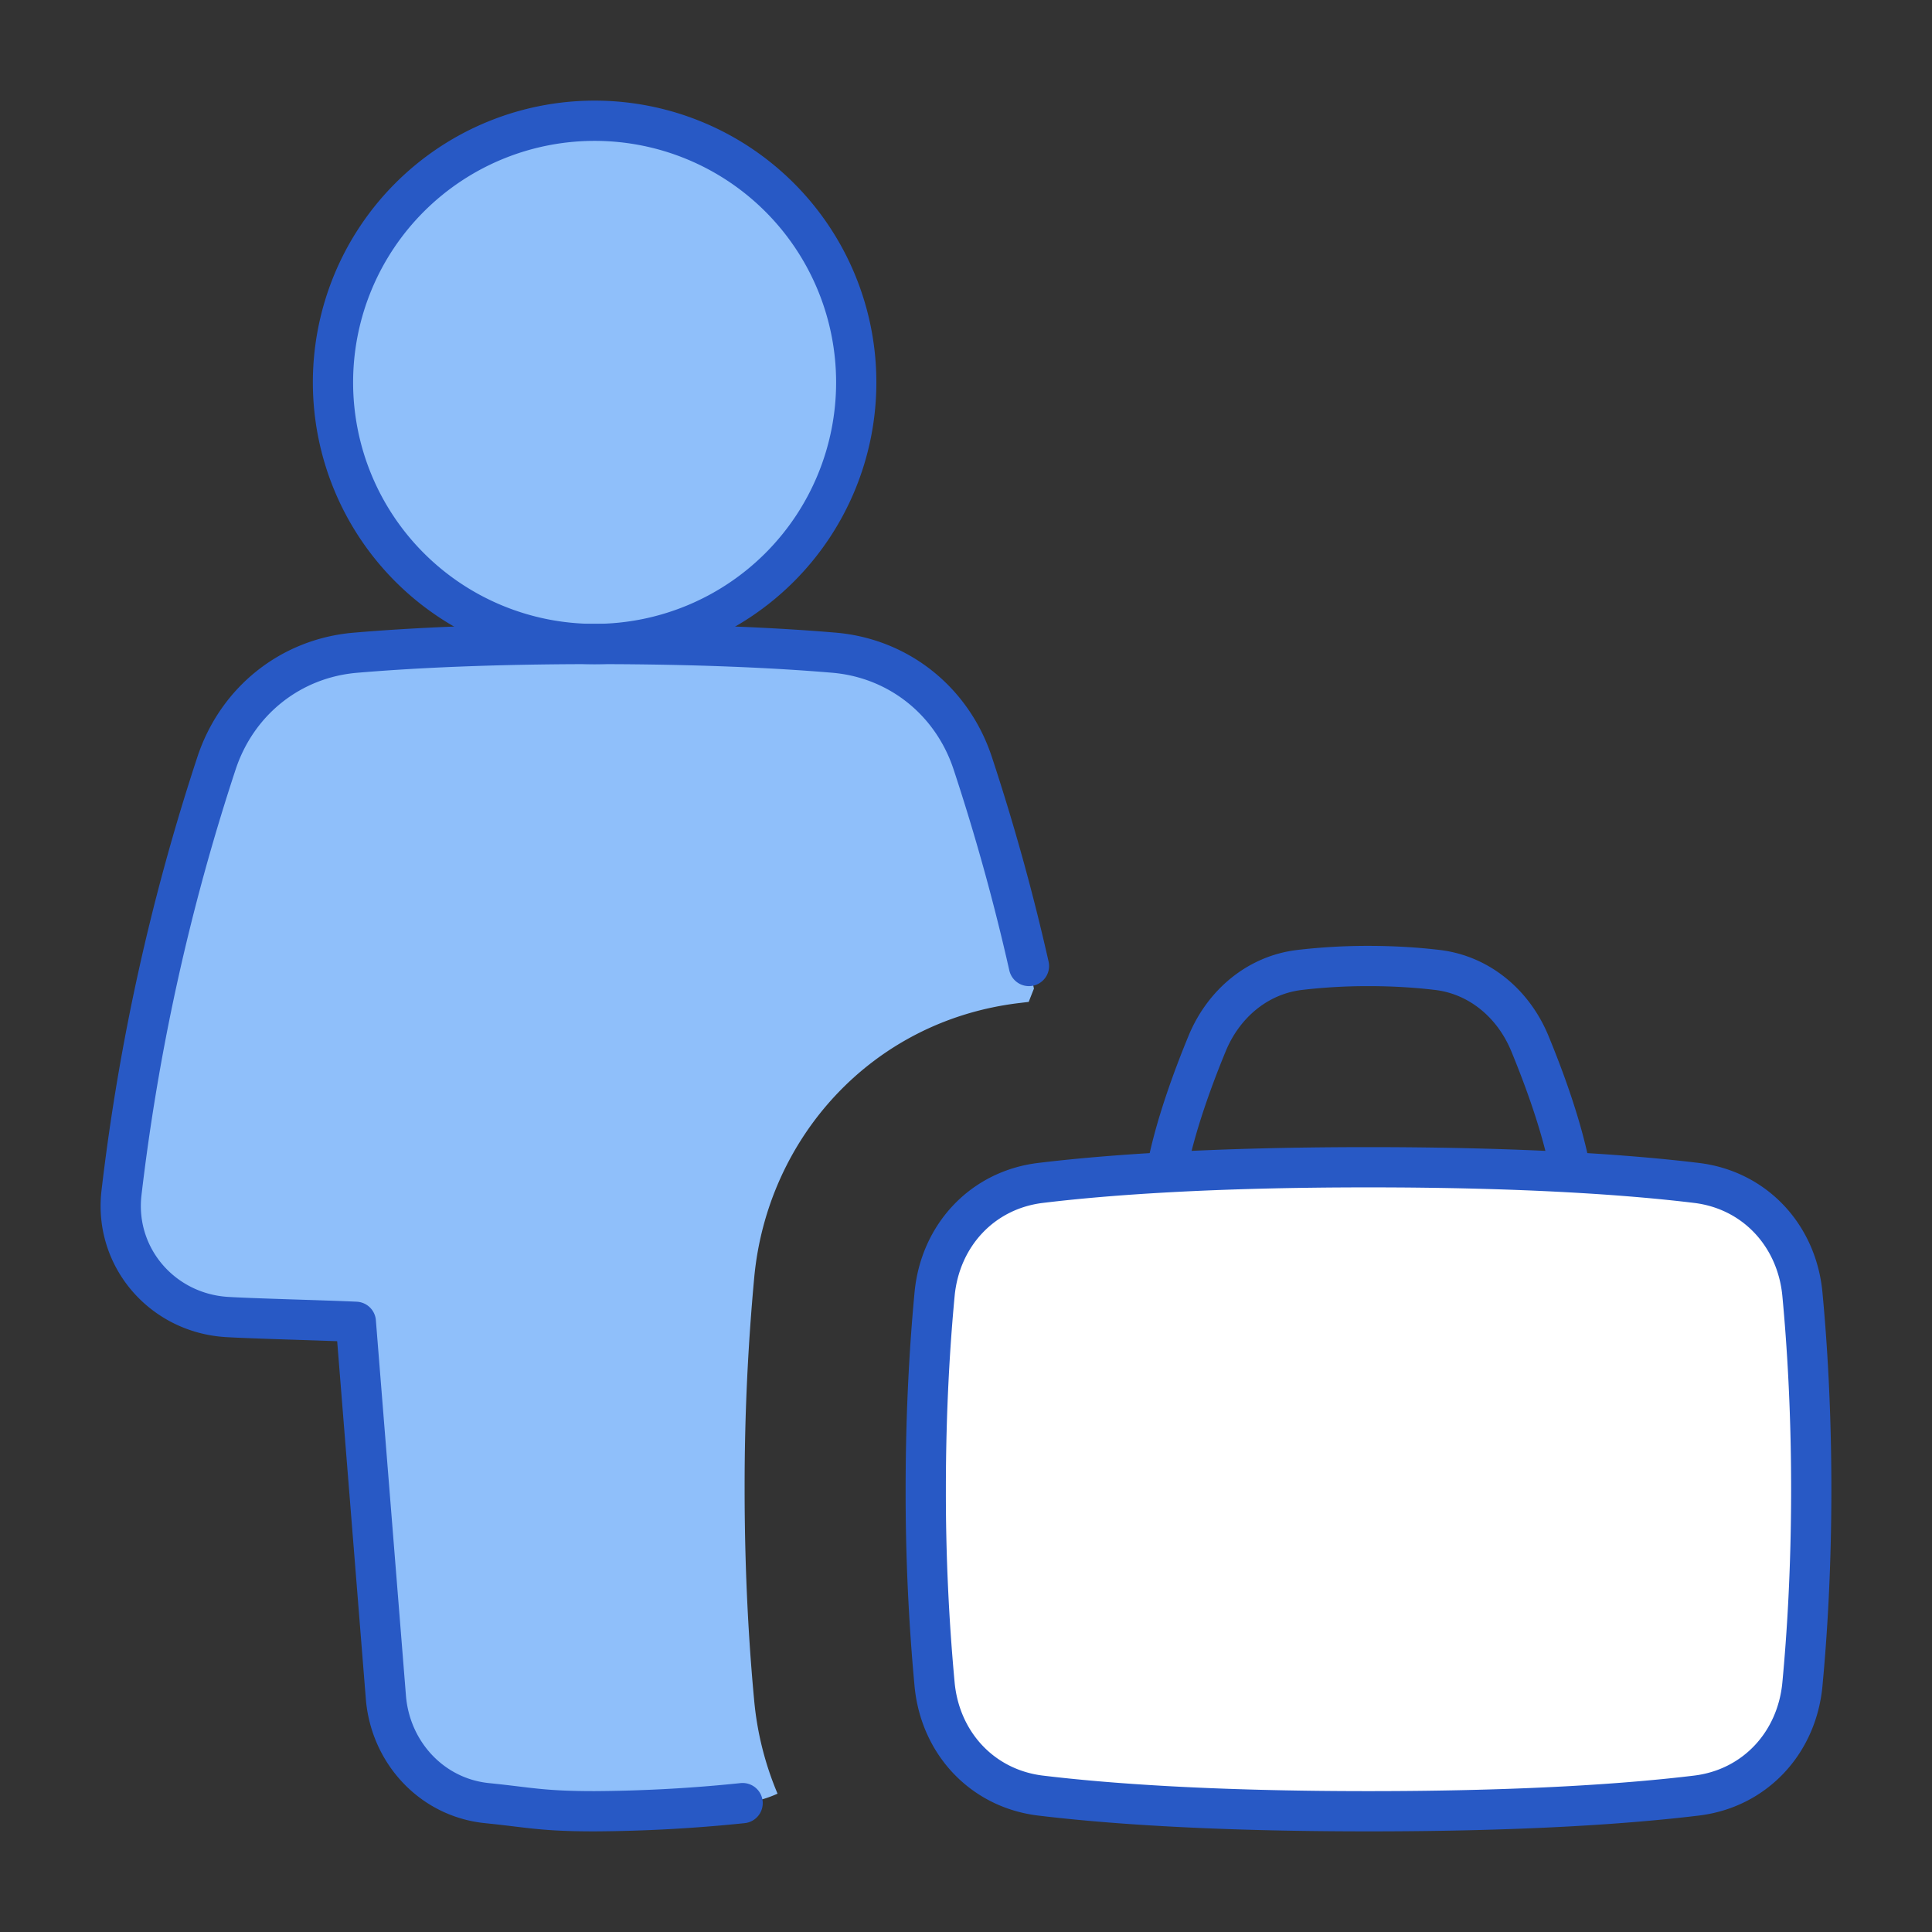 <svg xmlns="http://www.w3.org/2000/svg" fill="none" viewBox="0 0 48 48" id="Office-Worker--Streamline-Plump">
  <rect x="0" y="0" width="48" height="48" fill="#333333" stroke="none"/>
  <desc>
    Office Worker Streamline Icon: https://streamlinehq.com
  </desc>
  <g id="office-worker--office-worker-human-resources">
    <path id="Ellipse 135" fill="#8fbffa" d="M21.273 9.5a6.5 6.5 0 1 1 -13 0 6.5 6.5 0 0 1 13 0Z" stroke-width="1"></path>
    <path id="Rectangle 97" fill="#ffffff" d="M23.22 32.15c0.139 -1.455 1.183 -2.586 2.635 -2.761C27.481 29.192 30.075 29 34 29c3.924 0 6.52 0.192 8.145 0.389 1.452 0.175 2.496 1.306 2.635 2.761 0.115 1.217 0.22 2.865 0.22 4.85 0 1.985 -0.105 3.633 -0.22 4.85 -0.139 1.455 -1.183 2.586 -2.635 2.761 -1.626 0.197 -4.22 0.389 -8.145 0.389 -3.924 0 -6.52 -0.193 -8.145 -0.389 -1.452 -0.175 -2.496 -1.306 -2.635 -2.761A51.514 51.514 0 0 1 23 37c0 -1.985 0.105 -3.633 0.22 -4.85Z" stroke-width="1"></path>
    <path id="Subtract" fill="#8fbffa" d="M5.382 18.955c0.511 -1.54 1.84 -2.606 3.458 -2.74C10.208 16.1 12.158 16 14.774 16c2.615 0 4.566 0.1 5.934 0.215 1.616 0.134 2.946 1.2 3.457 2.74a54.032 54.032 0 0 1 1.523 5.607c-0.043 0.106 -0.086 0.217 -0.13 0.33l-0.242 0.029c-3.675 0.443 -6.249 3.367 -6.576 6.803A56.009 56.009 0 0 0 18.5 37c0 2.142 0.113 3.933 0.24 5.276a7.76 7.76 0 0 0 0.578 2.287 2.742 2.742 0 0 1 -0.867 0.235c-1.06 0.107 -2.369 0.202 -3.677 0.202 -0.96 0 -1.382 -0.051 -1.956 -0.12a27.374 27.374 0 0 0 -0.721 -0.082c-1.37 -0.14 -2.4 -1.26 -2.51 -2.633L8.84 32.84c-0.359 -0.017 -0.89 -0.034 -1.43 -0.051 -0.7 -0.023 -1.414 -0.046 -1.778 -0.07 -1.602 -0.1 -2.798 -1.484 -2.614 -3.08a54.267 54.267 0 0 1 2.363 -10.683Z" stroke-width="1"></path>
    <path id="Union" stroke="#2859c5" stroke-linecap="round" stroke-linejoin="round" d="M18.45 44.798a37.424 37.424 0 0 1 -3.676 0.202c-1.31 0 -1.618 -0.095 -2.677 -0.202 -1.37 -0.14 -2.4 -1.26 -2.51 -2.633L8.84 32.84c-0.824 -0.038 -2.564 -0.08 -3.208 -0.12 -1.602 -0.101 -2.798 -1.485 -2.614 -3.08a54.267 54.267 0 0 1 2.363 -10.684c0.511 -1.54 1.84 -2.606 3.458 -2.74C10.208 16.1 12.158 16 14.774 16c2.615 0 4.566 0.1 5.934 0.215 1.616 0.134 2.946 1.2 3.457 2.74A53.818 53.818 0 0 1 25.564 24" stroke-width="1"></path>
    <path id="Vector 993" stroke="#2859c5" stroke-linecap="round" stroke-linejoin="round" d="M29 29c0.208 -1.041 0.625 -2.186 0.99 -3.072 0.403 -0.98 1.247 -1.705 2.3 -1.83A14.545 14.545 0 0 1 34 24c0.657 0 1.231 0.041 1.71 0.098 1.053 0.125 1.897 0.85 2.3 1.83 0.365 0.886 0.782 2.03 0.99 3.072" stroke-width="1"></path>
    <path id="Ellipse 136" stroke="#2859c5" stroke-linecap="round" stroke-linejoin="round" d="M21.273 9.5a6.5 6.5 0 1 1 -13 0 6.5 6.5 0 0 1 13 0Z" stroke-width="1"></path>
    <path id="Rectangle 98" stroke="#2859c5" stroke-linecap="round" stroke-linejoin="round" d="M23.22 32.15c0.139 -1.455 1.183 -2.586 2.635 -2.761C27.481 29.192 30.075 29 34 29c3.924 0 6.52 0.192 8.145 0.389 1.452 0.175 2.496 1.306 2.635 2.761 0.115 1.217 0.22 2.865 0.22 4.85 0 1.985 -0.105 3.633 -0.22 4.85 -0.139 1.455 -1.183 2.586 -2.635 2.761 -1.626 0.197 -4.22 0.389 -8.145 0.389 -3.924 0 -6.52 -0.193 -8.145 -0.389 -1.452 -0.175 -2.496 -1.306 -2.635 -2.761A51.514 51.514 0 0 1 23 37c0 -1.985 0.105 -3.633 0.22 -4.85Z" stroke-width="1"></path>
  </g>
</svg>